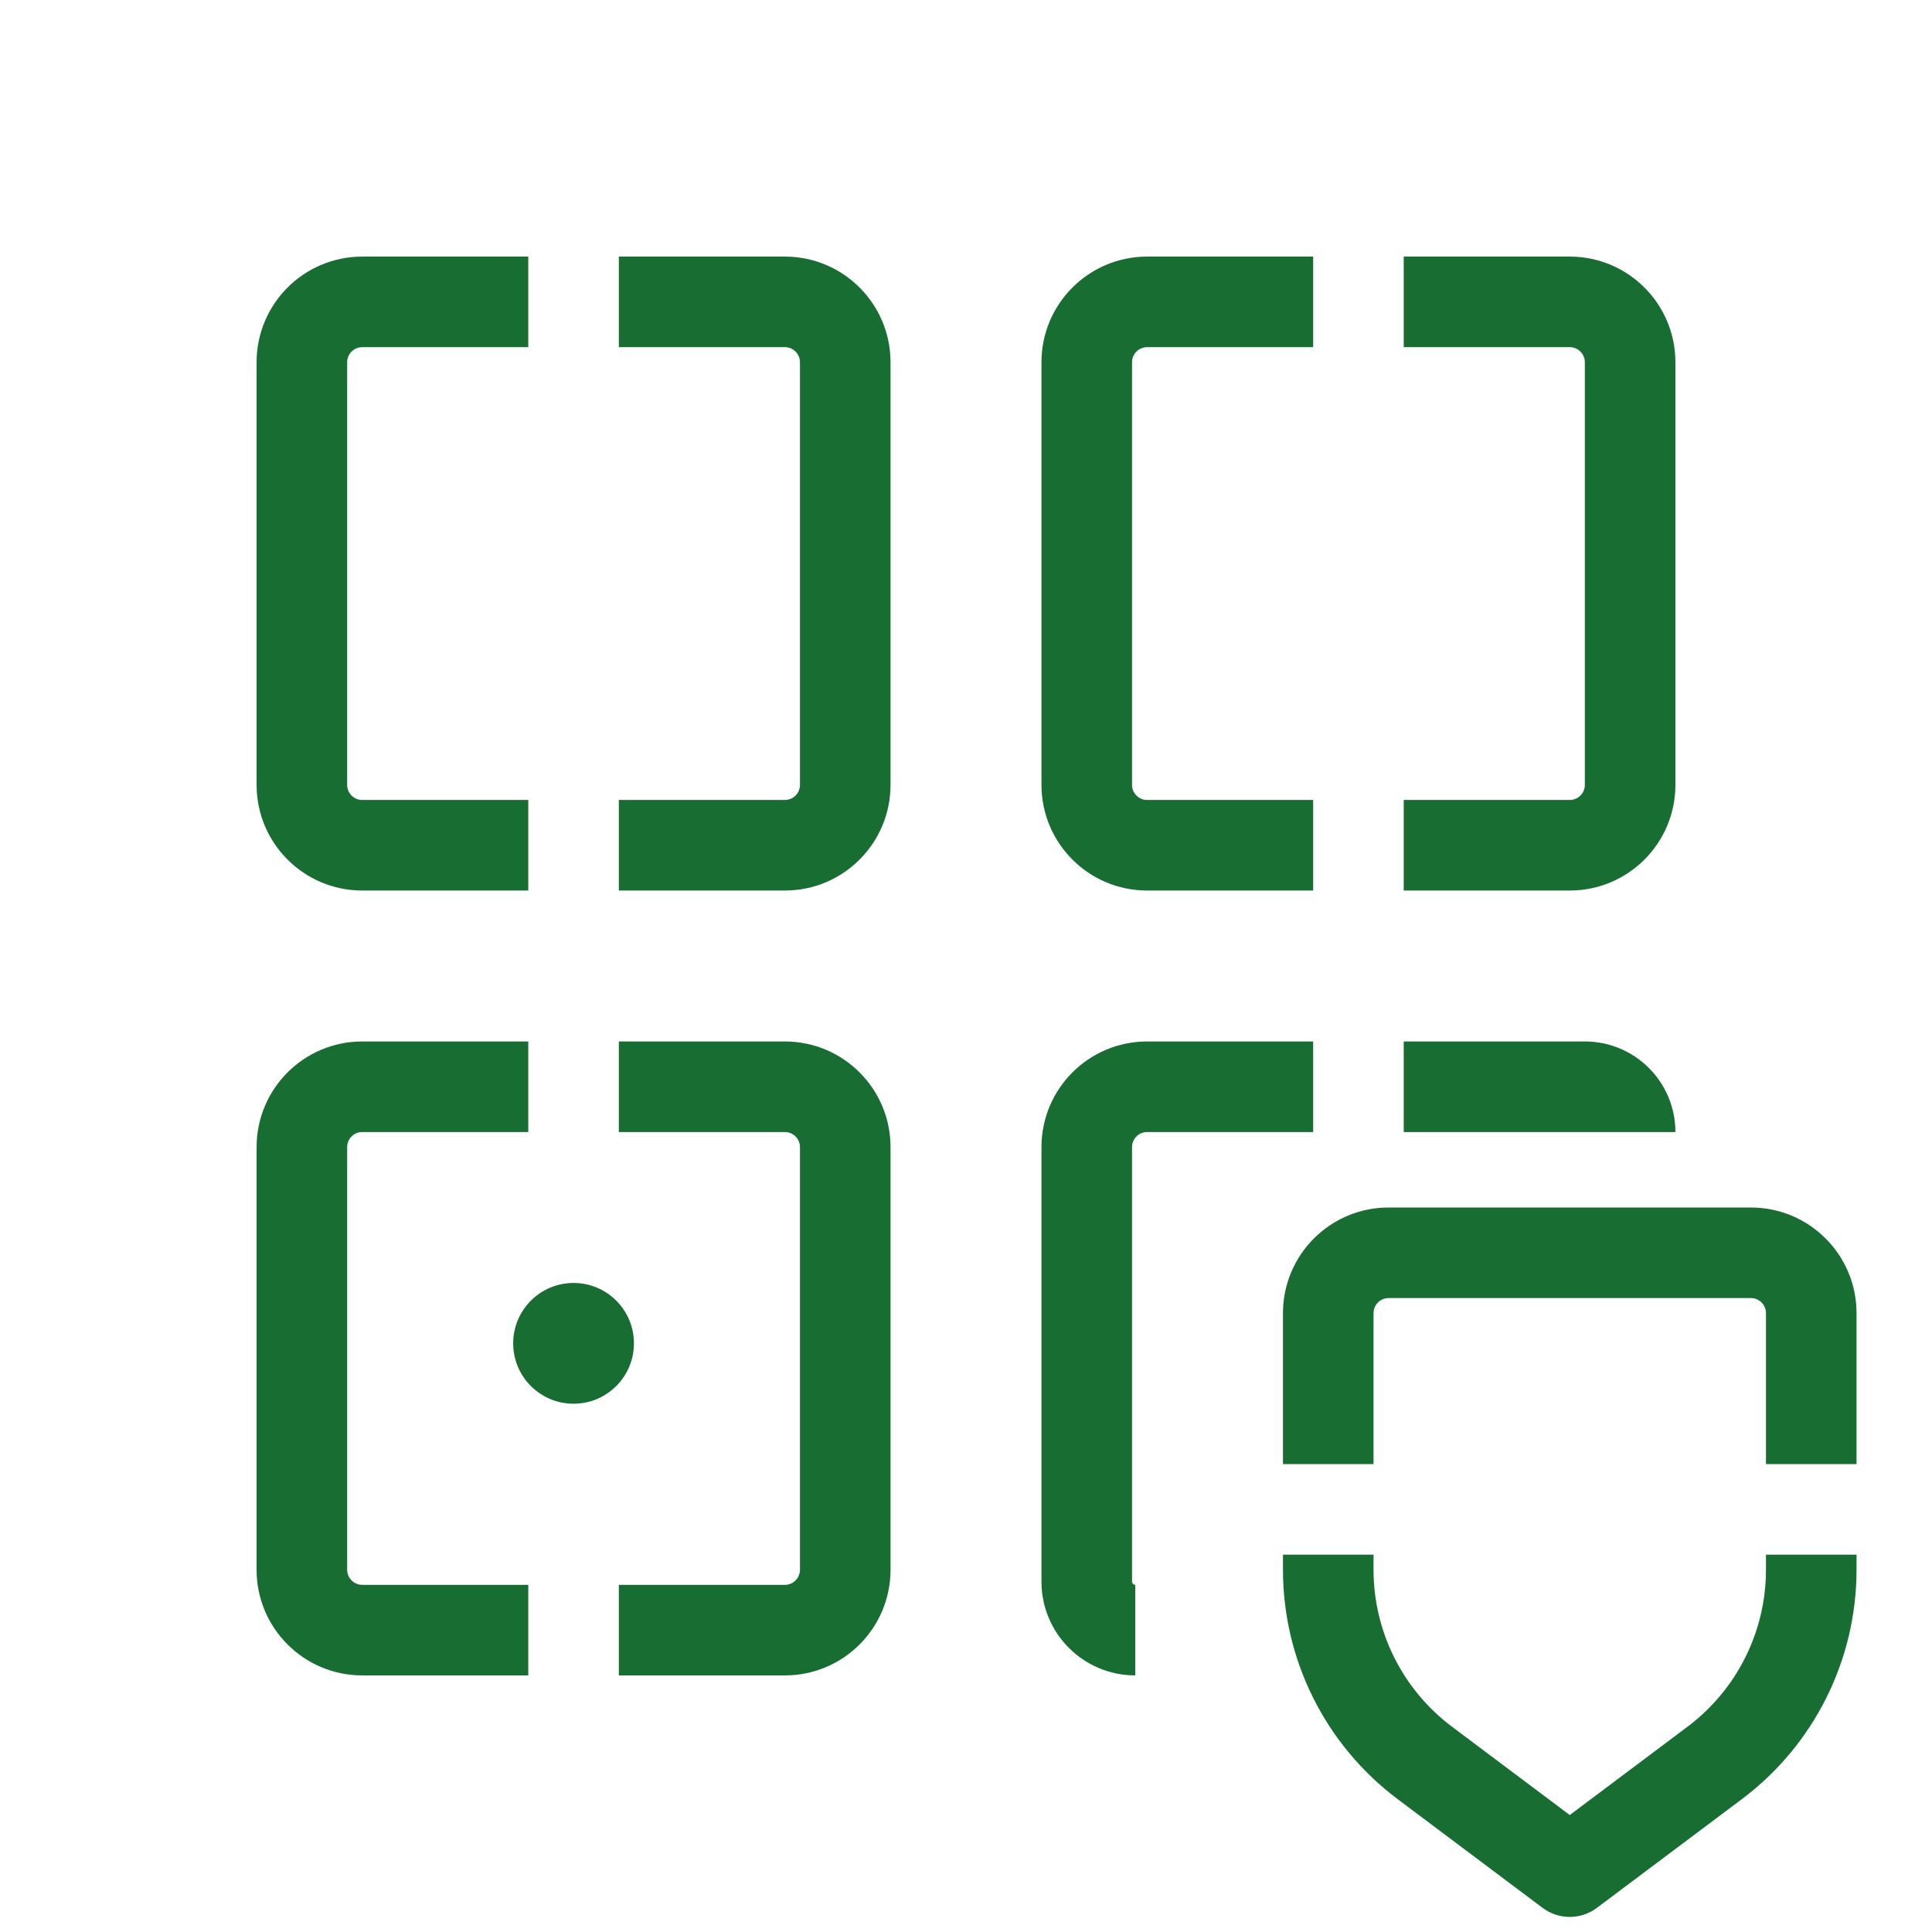 <svg width="64" height="64" viewBox="0 0 64 64" fill="none" xmlns="http://www.w3.org/2000/svg">
<path d="M12 11.5L17.5 11.5V8.5H12C10.067 8.5 8.5 10.067 8.5 12V26C8.5 27.933 10.067 29.5 12 29.5H17.5V26.5H12C11.724 26.5 11.5 26.276 11.5 26L11.5 12C11.5 11.724 11.724 11.5 12 11.5Z" fill="#186d33"/>
<path d="M12 37.5H17.5V34.5H12C10.067 34.5 8.5 36.067 8.5 38V52C8.5 53.933 10.067 55.5 12 55.5H17.5V52.5H12C11.724 52.5 11.5 52.276 11.5 52L11.5 38C11.5 37.724 11.724 37.5 12 37.5Z" fill="#186d33"/>
<path d="M43.5 37.5H38C37.724 37.5 37.5 37.724 37.5 38L37.5 52.393C37.5 52.452 37.548 52.5 37.607 52.5V55.5C35.891 55.5 34.5 54.109 34.5 52.393V38C34.5 36.067 36.067 34.5 38 34.5H43.5V37.5Z" fill="#186d33"/>
<path d="M38 11.5L43.5 11.5V8.5H38C36.067 8.5 34.5 10.067 34.5 12V26C34.5 27.933 36.067 29.5 38 29.5H43.5V26.5H38C37.724 26.5 37.5 26.276 37.5 26V12C37.5 11.724 37.724 11.5 38 11.5Z" fill="#186d33"/>
<path d="M20.5 37.5H26C26.276 37.5 26.5 37.724 26.5 38V52C26.5 52.276 26.276 52.5 26 52.5H20.5V55.5H26C27.933 55.5 29.5 53.933 29.5 52V38C29.5 36.067 27.933 34.5 26 34.5H20.5V37.5Z" fill="#186d33"/>
<path d="M26 11.5L20.5 11.5V8.5H26C27.933 8.5 29.5 10.067 29.5 12V26C29.5 27.933 27.933 29.5 26 29.5H20.5V26.5H26C26.276 26.5 26.5 26.276 26.5 26V12C26.5 11.724 26.276 11.5 26 11.5Z" fill="#186d33"/>
<path d="M46.5 37.5H55.5C55.5 35.843 54.157 34.5 52.5 34.5H46.5V37.5Z" fill="#186d33"/>
<path d="M52 11.5L46.5 11.5V8.5H52C53.933 8.5 55.5 10.067 55.5 12V26C55.5 27.933 53.933 29.5 52 29.5H46.5V26.5H52C52.276 26.5 52.5 26.276 52.5 26V12C52.5 11.724 52.276 11.5 52 11.5Z" fill="#186d33"/>
<path d="M21 44.5C21 45.605 20.105 46.5 19 46.5C17.895 46.5 17 45.605 17 44.5C17 43.395 17.895 42.5 19 42.5C20.105 42.5 21 43.395 21 44.5Z" fill="#186d33"/>
<path d="M46 43C45.724 43 45.5 43.224 45.5 43.5V48.5H42.5V43.5C42.5 41.567 44.067 40 46 40H58C59.933 40 61.5 41.567 61.5 43.5V48.5H58.5V43.5C58.5 43.224 58.276 43 58 43H46Z" fill="#186d33"/>
<path d="M45.5 51.5V52C45.5 54.046 46.463 55.972 48.1 57.2L52 60.125L55.9 57.2C57.537 55.972 58.5 54.046 58.5 52V51.5H61.5V52C61.5 54.99 60.092 57.806 57.7 59.6L52.9 63.2C52.367 63.6 51.633 63.6 51.1 63.2L46.3 59.6C43.908 57.806 42.5 54.99 42.5 52V51.5H45.5Z" fill="#186d33"/>
</svg>
